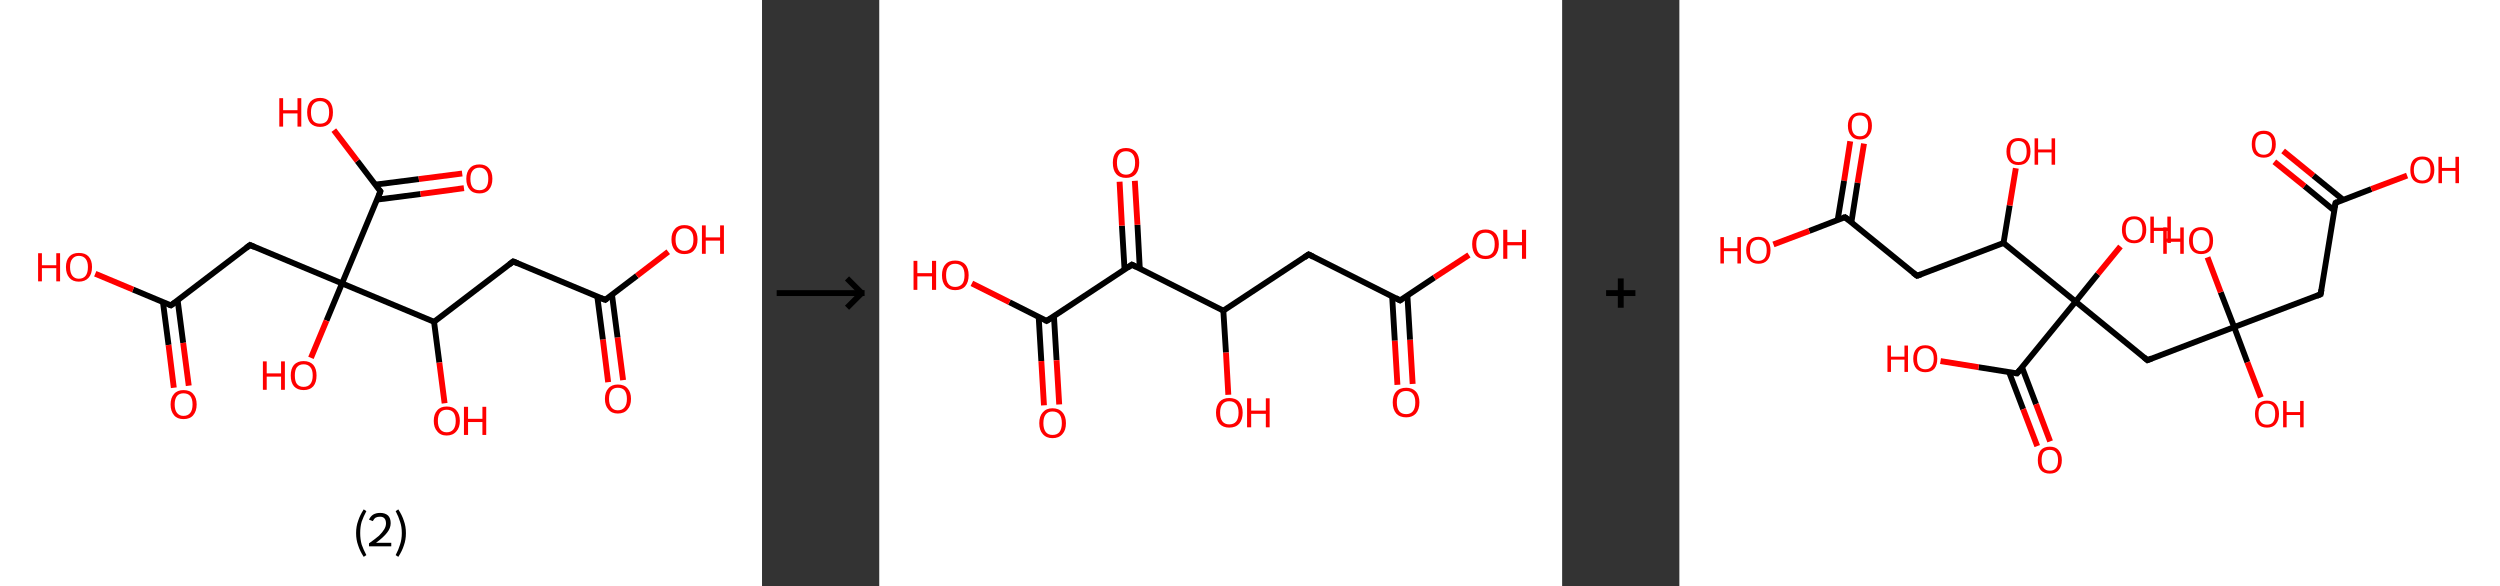 <?xml version='1.0' encoding='ASCII' standalone='yes'?>
<svg xmlns="http://www.w3.org/2000/svg" xmlns:xlink="http://www.w3.org/1999/xlink" version="1.1" width="853.0px" viewBox="0 0 853.0 200.0" height="200.0px">
  <rect x="0" y="0" width="853.0" height="200.0" fill="#333333" stroke="none"/>
  <g>
    <g transform="translate(0, 0) scale(1 1) "><!-- END OF HEADER -->
<rect style="opacity:1.0;fill:#FFFFFF;stroke:none" width="260.0" height="200.0" x="0.0" y="0.0"> </rect>
<path class="bond-0 atom-0 atom-1" d="M 207.5,130.4 L 205.7,115.8" style="fill:none;fill-rule:evenodd;stroke:#FF0000;stroke-width:2.0px;stroke-linecap:butt;stroke-linejoin:miter;stroke-opacity:1"/>
<path class="bond-0 atom-0 atom-1" d="M 205.7,115.8 L 203.8,101.2" style="fill:none;fill-rule:evenodd;stroke:#000000;stroke-width:2.0px;stroke-linecap:butt;stroke-linejoin:miter;stroke-opacity:1"/>
<path class="bond-0 atom-0 atom-1" d="M 212.6,129.7 L 210.7,115.1" style="fill:none;fill-rule:evenodd;stroke:#FF0000;stroke-width:2.0px;stroke-linecap:butt;stroke-linejoin:miter;stroke-opacity:1"/>
<path class="bond-0 atom-0 atom-1" d="M 210.7,115.1 L 208.8,100.5" style="fill:none;fill-rule:evenodd;stroke:#000000;stroke-width:2.0px;stroke-linecap:butt;stroke-linejoin:miter;stroke-opacity:1"/>
<path class="bond-1 atom-1 atom-2" d="M 206.5,102.3 L 217.3,94.1" style="fill:none;fill-rule:evenodd;stroke:#000000;stroke-width:2.0px;stroke-linecap:butt;stroke-linejoin:miter;stroke-opacity:1"/>
<path class="bond-1 atom-1 atom-2" d="M 217.3,94.1 L 228.0,85.9" style="fill:none;fill-rule:evenodd;stroke:#FF0000;stroke-width:2.0px;stroke-linecap:butt;stroke-linejoin:miter;stroke-opacity:1"/>
<path class="bond-2 atom-1 atom-3" d="M 206.5,102.3 L 175.1,89.2" style="fill:none;fill-rule:evenodd;stroke:#000000;stroke-width:2.0px;stroke-linecap:butt;stroke-linejoin:miter;stroke-opacity:1"/>
<path class="bond-3 atom-3 atom-4" d="M 175.1,89.2 L 148.1,109.8" style="fill:none;fill-rule:evenodd;stroke:#000000;stroke-width:2.0px;stroke-linecap:butt;stroke-linejoin:miter;stroke-opacity:1"/>
<path class="bond-4 atom-4 atom-5" d="M 148.1,109.8 L 149.9,123.7" style="fill:none;fill-rule:evenodd;stroke:#000000;stroke-width:2.0px;stroke-linecap:butt;stroke-linejoin:miter;stroke-opacity:1"/>
<path class="bond-4 atom-4 atom-5" d="M 149.9,123.7 L 151.7,137.6" style="fill:none;fill-rule:evenodd;stroke:#FF0000;stroke-width:2.0px;stroke-linecap:butt;stroke-linejoin:miter;stroke-opacity:1"/>
<path class="bond-5 atom-4 atom-6" d="M 148.1,109.8 L 116.7,96.7" style="fill:none;fill-rule:evenodd;stroke:#000000;stroke-width:2.0px;stroke-linecap:butt;stroke-linejoin:miter;stroke-opacity:1"/>
<path class="bond-6 atom-6 atom-7" d="M 116.7,96.7 L 111.4,109.4" style="fill:none;fill-rule:evenodd;stroke:#000000;stroke-width:2.0px;stroke-linecap:butt;stroke-linejoin:miter;stroke-opacity:1"/>
<path class="bond-6 atom-6 atom-7" d="M 111.4,109.4 L 106.1,122.1" style="fill:none;fill-rule:evenodd;stroke:#FF0000;stroke-width:2.0px;stroke-linecap:butt;stroke-linejoin:miter;stroke-opacity:1"/>
<path class="bond-7 atom-6 atom-8" d="M 116.7,96.7 L 85.3,83.6" style="fill:none;fill-rule:evenodd;stroke:#000000;stroke-width:2.0px;stroke-linecap:butt;stroke-linejoin:miter;stroke-opacity:1"/>
<path class="bond-8 atom-8 atom-9" d="M 85.3,83.6 L 58.3,104.2" style="fill:none;fill-rule:evenodd;stroke:#000000;stroke-width:2.0px;stroke-linecap:butt;stroke-linejoin:miter;stroke-opacity:1"/>
<path class="bond-9 atom-9 atom-10" d="M 55.6,103.1 L 57.5,117.7" style="fill:none;fill-rule:evenodd;stroke:#000000;stroke-width:2.0px;stroke-linecap:butt;stroke-linejoin:miter;stroke-opacity:1"/>
<path class="bond-9 atom-9 atom-10" d="M 57.5,117.7 L 59.3,132.3" style="fill:none;fill-rule:evenodd;stroke:#FF0000;stroke-width:2.0px;stroke-linecap:butt;stroke-linejoin:miter;stroke-opacity:1"/>
<path class="bond-9 atom-9 atom-10" d="M 60.6,102.4 L 62.5,117.0" style="fill:none;fill-rule:evenodd;stroke:#000000;stroke-width:2.0px;stroke-linecap:butt;stroke-linejoin:miter;stroke-opacity:1"/>
<path class="bond-9 atom-9 atom-10" d="M 62.5,117.0 L 64.4,131.6" style="fill:none;fill-rule:evenodd;stroke:#FF0000;stroke-width:2.0px;stroke-linecap:butt;stroke-linejoin:miter;stroke-opacity:1"/>
<path class="bond-10 atom-9 atom-11" d="M 58.3,104.2 L 45.4,98.8" style="fill:none;fill-rule:evenodd;stroke:#000000;stroke-width:2.0px;stroke-linecap:butt;stroke-linejoin:miter;stroke-opacity:1"/>
<path class="bond-10 atom-9 atom-11" d="M 45.4,98.8 L 32.5,93.4" style="fill:none;fill-rule:evenodd;stroke:#FF0000;stroke-width:2.0px;stroke-linecap:butt;stroke-linejoin:miter;stroke-opacity:1"/>
<path class="bond-11 atom-6 atom-12" d="M 116.7,96.7 L 129.8,65.3" style="fill:none;fill-rule:evenodd;stroke:#000000;stroke-width:2.0px;stroke-linecap:butt;stroke-linejoin:miter;stroke-opacity:1"/>
<path class="bond-12 atom-12 atom-13" d="M 128.7,68.1 L 143.5,66.2" style="fill:none;fill-rule:evenodd;stroke:#000000;stroke-width:2.0px;stroke-linecap:butt;stroke-linejoin:miter;stroke-opacity:1"/>
<path class="bond-12 atom-12 atom-13" d="M 143.5,66.2 L 158.3,64.2" style="fill:none;fill-rule:evenodd;stroke:#FF0000;stroke-width:2.0px;stroke-linecap:butt;stroke-linejoin:miter;stroke-opacity:1"/>
<path class="bond-12 atom-12 atom-13" d="M 128.0,63.0 L 142.9,61.1" style="fill:none;fill-rule:evenodd;stroke:#000000;stroke-width:2.0px;stroke-linecap:butt;stroke-linejoin:miter;stroke-opacity:1"/>
<path class="bond-12 atom-12 atom-13" d="M 142.9,61.1 L 157.7,59.2" style="fill:none;fill-rule:evenodd;stroke:#FF0000;stroke-width:2.0px;stroke-linecap:butt;stroke-linejoin:miter;stroke-opacity:1"/>
<path class="bond-13 atom-12 atom-14" d="M 129.8,65.3 L 121.9,54.9" style="fill:none;fill-rule:evenodd;stroke:#000000;stroke-width:2.0px;stroke-linecap:butt;stroke-linejoin:miter;stroke-opacity:1"/>
<path class="bond-13 atom-12 atom-14" d="M 121.9,54.9 L 113.9,44.4" style="fill:none;fill-rule:evenodd;stroke:#FF0000;stroke-width:2.0px;stroke-linecap:butt;stroke-linejoin:miter;stroke-opacity:1"/>
<path d="M 207.0,101.9 L 206.5,102.3 L 204.9,101.7" style="fill:none;stroke:#000000;stroke-width:2.0px;stroke-linecap:butt;stroke-linejoin:miter;stroke-opacity:1;"/>
<path d="M 176.7,89.9 L 175.1,89.2 L 173.8,90.2" style="fill:none;stroke:#000000;stroke-width:2.0px;stroke-linecap:butt;stroke-linejoin:miter;stroke-opacity:1;"/>
<path d="M 86.9,84.3 L 85.3,83.6 L 84.0,84.6" style="fill:none;stroke:#000000;stroke-width:2.0px;stroke-linecap:butt;stroke-linejoin:miter;stroke-opacity:1;"/>
<path d="M 59.7,103.2 L 58.3,104.2 L 57.7,104.0" style="fill:none;stroke:#000000;stroke-width:2.0px;stroke-linecap:butt;stroke-linejoin:miter;stroke-opacity:1;"/>
<path d="M 129.2,66.9 L 129.8,65.3 L 129.4,64.8" style="fill:none;stroke:#000000;stroke-width:2.0px;stroke-linecap:butt;stroke-linejoin:miter;stroke-opacity:1;"/>
<path class="atom-0" d="M 206.4 136.1 Q 206.4 133.8, 207.6 132.5 Q 208.7 131.2, 210.8 131.2 Q 213.0 131.2, 214.1 132.5 Q 215.3 133.8, 215.3 136.1 Q 215.3 138.4, 214.1 139.7 Q 213.0 141.1, 210.8 141.1 Q 208.7 141.1, 207.6 139.7 Q 206.4 138.4, 206.4 136.1 M 210.8 140.0 Q 212.3 140.0, 213.1 139.0 Q 213.9 138.0, 213.9 136.1 Q 213.9 134.2, 213.1 133.2 Q 212.3 132.3, 210.8 132.3 Q 209.4 132.3, 208.6 133.2 Q 207.8 134.2, 207.8 136.1 Q 207.8 138.0, 208.6 139.0 Q 209.4 140.0, 210.8 140.0 " fill="#FF0000"/>
<path class="atom-2" d="M 229.1 81.7 Q 229.1 79.4, 230.3 78.1 Q 231.4 76.8, 233.5 76.8 Q 235.7 76.8, 236.8 78.1 Q 238.0 79.4, 238.0 81.7 Q 238.0 84.1, 236.8 85.4 Q 235.7 86.7, 233.5 86.7 Q 231.4 86.7, 230.3 85.4 Q 229.1 84.1, 229.1 81.7 M 233.5 85.6 Q 235.0 85.6, 235.8 84.6 Q 236.6 83.7, 236.6 81.7 Q 236.6 79.8, 235.8 78.9 Q 235.0 77.9, 233.5 77.9 Q 232.1 77.9, 231.3 78.9 Q 230.5 79.8, 230.5 81.7 Q 230.5 83.7, 231.3 84.6 Q 232.1 85.6, 233.5 85.6 " fill="#FF0000"/>
<path class="atom-2" d="M 239.5 76.9 L 240.8 76.9 L 240.8 81.0 L 245.7 81.0 L 245.7 76.9 L 247.0 76.9 L 247.0 86.6 L 245.7 86.6 L 245.7 82.1 L 240.8 82.1 L 240.8 86.6 L 239.5 86.6 L 239.5 76.9 " fill="#FF0000"/>
<path class="atom-5" d="M 148.0 143.6 Q 148.0 141.3, 149.2 140.0 Q 150.3 138.7, 152.4 138.7 Q 154.6 138.7, 155.7 140.0 Q 156.9 141.3, 156.9 143.6 Q 156.9 145.9, 155.7 147.2 Q 154.5 148.6, 152.4 148.6 Q 150.3 148.6, 149.2 147.2 Q 148.0 145.9, 148.0 143.6 M 152.4 147.5 Q 153.9 147.5, 154.7 146.5 Q 155.5 145.5, 155.5 143.6 Q 155.5 141.7, 154.7 140.7 Q 153.9 139.8, 152.4 139.8 Q 151.0 139.8, 150.2 140.7 Q 149.4 141.7, 149.4 143.6 Q 149.4 145.5, 150.2 146.5 Q 151.0 147.5, 152.4 147.5 " fill="#FF0000"/>
<path class="atom-5" d="M 158.3 138.8 L 159.7 138.8 L 159.7 142.9 L 164.6 142.9 L 164.6 138.8 L 165.9 138.8 L 165.9 148.4 L 164.6 148.4 L 164.6 144.0 L 159.7 144.0 L 159.7 148.4 L 158.3 148.4 L 158.3 138.8 " fill="#FF0000"/>
<path class="atom-7" d="M 89.7 123.3 L 91.0 123.3 L 91.0 127.4 L 95.9 127.4 L 95.9 123.3 L 97.2 123.3 L 97.2 133.0 L 95.9 133.0 L 95.9 128.5 L 91.0 128.5 L 91.0 133.0 L 89.7 133.0 L 89.7 123.3 " fill="#FF0000"/>
<path class="atom-7" d="M 99.2 128.1 Q 99.2 125.8, 100.3 124.5 Q 101.5 123.2, 103.6 123.2 Q 105.7 123.2, 106.9 124.5 Q 108.0 125.8, 108.0 128.1 Q 108.0 130.5, 106.9 131.8 Q 105.7 133.1, 103.6 133.1 Q 101.5 133.1, 100.3 131.8 Q 99.2 130.5, 99.2 128.1 M 103.6 132.0 Q 105.1 132.0, 105.9 131.0 Q 106.7 130.0, 106.7 128.1 Q 106.7 126.2, 105.9 125.3 Q 105.1 124.3, 103.6 124.3 Q 102.1 124.3, 101.3 125.3 Q 100.6 126.2, 100.6 128.1 Q 100.6 130.1, 101.3 131.0 Q 102.1 132.0, 103.6 132.0 " fill="#FF0000"/>
<path class="atom-10" d="M 58.2 138.0 Q 58.2 135.7, 59.4 134.4 Q 60.5 133.1, 62.6 133.1 Q 64.8 133.1, 65.9 134.4 Q 67.1 135.7, 67.1 138.0 Q 67.1 140.3, 65.9 141.7 Q 64.8 143.0, 62.6 143.0 Q 60.5 143.0, 59.4 141.7 Q 58.2 140.3, 58.2 138.0 M 62.6 141.9 Q 64.1 141.9, 64.9 140.9 Q 65.7 139.9, 65.7 138.0 Q 65.7 136.1, 64.9 135.1 Q 64.1 134.2, 62.6 134.2 Q 61.2 134.2, 60.4 135.1 Q 59.6 136.1, 59.6 138.0 Q 59.6 139.9, 60.4 140.9 Q 61.2 141.9, 62.6 141.9 " fill="#FF0000"/>
<path class="atom-11" d="M 13.0 86.4 L 14.3 86.4 L 14.3 90.5 L 19.2 90.5 L 19.2 86.4 L 20.5 86.4 L 20.5 96.0 L 19.2 96.0 L 19.2 91.5 L 14.3 91.5 L 14.3 96.0 L 13.0 96.0 L 13.0 86.4 " fill="#FF0000"/>
<path class="atom-11" d="M 22.5 91.1 Q 22.5 88.8, 23.7 87.5 Q 24.8 86.3, 26.9 86.3 Q 29.1 86.3, 30.2 87.5 Q 31.4 88.8, 31.4 91.1 Q 31.4 93.5, 30.2 94.8 Q 29.0 96.1, 26.9 96.1 Q 24.8 96.1, 23.7 94.8 Q 22.5 93.5, 22.5 91.1 M 26.9 95.1 Q 28.4 95.1, 29.2 94.1 Q 30.0 93.1, 30.0 91.1 Q 30.0 89.3, 29.2 88.3 Q 28.4 87.3, 26.9 87.3 Q 25.5 87.3, 24.7 88.3 Q 23.9 89.2, 23.9 91.1 Q 23.9 93.1, 24.7 94.1 Q 25.5 95.1, 26.9 95.1 " fill="#FF0000"/>
<path class="atom-13" d="M 159.1 61.0 Q 159.1 58.7, 160.3 57.4 Q 161.4 56.1, 163.6 56.1 Q 165.7 56.1, 166.8 57.4 Q 168.0 58.7, 168.0 61.0 Q 168.0 63.4, 166.8 64.7 Q 165.7 66.0, 163.6 66.0 Q 161.4 66.0, 160.3 64.7 Q 159.1 63.4, 159.1 61.0 M 163.6 64.9 Q 165.0 64.9, 165.8 64.0 Q 166.6 63.0, 166.6 61.0 Q 166.6 59.1, 165.8 58.2 Q 165.0 57.2, 163.6 57.2 Q 162.1 57.2, 161.3 58.2 Q 160.5 59.1, 160.5 61.0 Q 160.5 63.0, 161.3 64.0 Q 162.1 64.9, 163.6 64.9 " fill="#FF0000"/>
<path class="atom-14" d="M 95.3 33.5 L 96.6 33.5 L 96.6 37.6 L 101.5 37.6 L 101.5 33.5 L 102.8 33.5 L 102.8 43.2 L 101.5 43.2 L 101.5 38.7 L 96.6 38.7 L 96.6 43.2 L 95.3 43.2 L 95.3 33.5 " fill="#FF0000"/>
<path class="atom-14" d="M 104.8 38.3 Q 104.8 36.0, 105.9 34.7 Q 107.1 33.4, 109.2 33.4 Q 111.3 33.4, 112.5 34.7 Q 113.6 36.0, 113.6 38.3 Q 113.6 40.7, 112.5 42.0 Q 111.3 43.3, 109.2 43.3 Q 107.1 43.3, 105.9 42.0 Q 104.8 40.7, 104.8 38.3 M 109.2 42.2 Q 110.7 42.2, 111.5 41.3 Q 112.3 40.3, 112.3 38.3 Q 112.3 36.4, 111.5 35.5 Q 110.7 34.5, 109.2 34.5 Q 107.7 34.5, 106.9 35.5 Q 106.1 36.4, 106.1 38.3 Q 106.1 40.3, 106.9 41.3 Q 107.7 42.2, 109.2 42.2 " fill="#FF0000"/>
<path class="legend" d="M 121.5 181.9 Q 121.5 179.6, 122.2 177.7 Q 122.8 175.8, 124.1 173.8 L 125.0 174.4 Q 124.0 176.3, 123.4 178.0 Q 122.9 179.7, 122.9 181.9 Q 122.9 184.0, 123.4 185.8 Q 124.0 187.5, 125.0 189.4 L 124.1 190.0 Q 122.8 188.0, 122.2 186.1 Q 121.5 184.2, 121.5 181.9 " fill="#000000"/>
<path class="legend" d="M 125.9 177.3 Q 126.4 176.2, 127.3 175.6 Q 128.3 175.0, 129.7 175.0 Q 131.4 175.0, 132.4 175.9 Q 133.3 176.8, 133.3 178.5 Q 133.3 180.2, 132.1 181.7 Q 130.9 183.3, 128.3 185.2 L 133.5 185.2 L 133.5 186.4 L 125.9 186.4 L 125.9 185.4 Q 128.0 183.9, 129.3 182.8 Q 130.5 181.6, 131.1 180.6 Q 131.7 179.6, 131.7 178.6 Q 131.7 177.5, 131.2 176.9 Q 130.7 176.3, 129.7 176.3 Q 128.8 176.3, 128.2 176.6 Q 127.6 177.0, 127.2 177.8 L 125.9 177.3 " fill="#000000"/>
<path class="legend" d="M 138.5 181.9 Q 138.5 184.2, 137.8 186.1 Q 137.2 188.0, 135.9 190.0 L 135.0 189.4 Q 136.0 187.5, 136.5 185.8 Q 137.1 184.0, 137.1 181.9 Q 137.1 179.7, 136.5 178.0 Q 136.0 176.3, 135.0 174.4 L 135.9 173.8 Q 137.2 175.8, 137.8 177.7 Q 138.5 179.6, 138.5 181.9 " fill="#000000"/>
</g>
    <g transform="translate(260.0, 0) scale(1 1) "><line x1="5" y1="100" x2="35" y2="100" style="stroke:rgb(0,0,0);stroke-width:2"/>
  <line x1="34" y1="100" x2="29" y2="95" style="stroke:rgb(0,0,0);stroke-width:2"/>
  <line x1="34" y1="100" x2="29" y2="105" style="stroke:rgb(0,0,0);stroke-width:2"/>
</g>
    <g transform="translate(300.0, 0) scale(1 1) "><!-- END OF HEADER -->
<rect style="opacity:1.0;fill:#FFFFFF;stroke:none" width="233.0" height="200.0" x="0.0" y="0.0"> </rect>
<path class="bond-0 atom-0 atom-1" d="M 176.8,131.3 L 175.9,116.2" style="fill:none;fill-rule:evenodd;stroke:#FF0000;stroke-width:2.0px;stroke-linecap:butt;stroke-linejoin:miter;stroke-opacity:1"/>
<path class="bond-0 atom-0 atom-1" d="M 175.9,116.2 L 175.0,101.1" style="fill:none;fill-rule:evenodd;stroke:#000000;stroke-width:2.0px;stroke-linecap:butt;stroke-linejoin:miter;stroke-opacity:1"/>
<path class="bond-0 atom-0 atom-1" d="M 182.0,131.0 L 181.1,115.9" style="fill:none;fill-rule:evenodd;stroke:#FF0000;stroke-width:2.0px;stroke-linecap:butt;stroke-linejoin:miter;stroke-opacity:1"/>
<path class="bond-0 atom-0 atom-1" d="M 181.1,115.9 L 180.2,100.8" style="fill:none;fill-rule:evenodd;stroke:#000000;stroke-width:2.0px;stroke-linecap:butt;stroke-linejoin:miter;stroke-opacity:1"/>
<path class="bond-1 atom-1 atom-2" d="M 177.7,102.5 L 189.4,94.7" style="fill:none;fill-rule:evenodd;stroke:#000000;stroke-width:2.0px;stroke-linecap:butt;stroke-linejoin:miter;stroke-opacity:1"/>
<path class="bond-1 atom-1 atom-2" d="M 189.4,94.7 L 201.2,87.0" style="fill:none;fill-rule:evenodd;stroke:#FF0000;stroke-width:2.0px;stroke-linecap:butt;stroke-linejoin:miter;stroke-opacity:1"/>
<path class="bond-2 atom-1 atom-3" d="M 177.7,102.5 L 146.5,86.8" style="fill:none;fill-rule:evenodd;stroke:#000000;stroke-width:2.0px;stroke-linecap:butt;stroke-linejoin:miter;stroke-opacity:1"/>
<path class="bond-3 atom-3 atom-4" d="M 146.5,86.8 L 117.4,106.0" style="fill:none;fill-rule:evenodd;stroke:#000000;stroke-width:2.0px;stroke-linecap:butt;stroke-linejoin:miter;stroke-opacity:1"/>
<path class="bond-4 atom-4 atom-5" d="M 117.4,106.0 L 118.3,120.3" style="fill:none;fill-rule:evenodd;stroke:#000000;stroke-width:2.0px;stroke-linecap:butt;stroke-linejoin:miter;stroke-opacity:1"/>
<path class="bond-4 atom-4 atom-5" d="M 118.3,120.3 L 119.1,134.7" style="fill:none;fill-rule:evenodd;stroke:#FF0000;stroke-width:2.0px;stroke-linecap:butt;stroke-linejoin:miter;stroke-opacity:1"/>
<path class="bond-5 atom-4 atom-6" d="M 117.4,106.0 L 86.2,90.3" style="fill:none;fill-rule:evenodd;stroke:#000000;stroke-width:2.0px;stroke-linecap:butt;stroke-linejoin:miter;stroke-opacity:1"/>
<path class="bond-6 atom-6 atom-7" d="M 88.9,91.7 L 88.1,76.7" style="fill:none;fill-rule:evenodd;stroke:#000000;stroke-width:2.0px;stroke-linecap:butt;stroke-linejoin:miter;stroke-opacity:1"/>
<path class="bond-6 atom-6 atom-7" d="M 88.1,76.7 L 87.2,61.7" style="fill:none;fill-rule:evenodd;stroke:#FF0000;stroke-width:2.0px;stroke-linecap:butt;stroke-linejoin:miter;stroke-opacity:1"/>
<path class="bond-6 atom-6 atom-7" d="M 83.7,92.0 L 82.8,77.0" style="fill:none;fill-rule:evenodd;stroke:#000000;stroke-width:2.0px;stroke-linecap:butt;stroke-linejoin:miter;stroke-opacity:1"/>
<path class="bond-6 atom-6 atom-7" d="M 82.8,77.0 L 82.0,62.0" style="fill:none;fill-rule:evenodd;stroke:#FF0000;stroke-width:2.0px;stroke-linecap:butt;stroke-linejoin:miter;stroke-opacity:1"/>
<path class="bond-7 atom-6 atom-8" d="M 86.2,90.3 L 57.1,109.5" style="fill:none;fill-rule:evenodd;stroke:#000000;stroke-width:2.0px;stroke-linecap:butt;stroke-linejoin:miter;stroke-opacity:1"/>
<path class="bond-8 atom-8 atom-9" d="M 54.4,108.2 L 55.3,123.2" style="fill:none;fill-rule:evenodd;stroke:#000000;stroke-width:2.0px;stroke-linecap:butt;stroke-linejoin:miter;stroke-opacity:1"/>
<path class="bond-8 atom-8 atom-9" d="M 55.3,123.2 L 56.2,138.3" style="fill:none;fill-rule:evenodd;stroke:#FF0000;stroke-width:2.0px;stroke-linecap:butt;stroke-linejoin:miter;stroke-opacity:1"/>
<path class="bond-8 atom-8 atom-9" d="M 59.6,107.8 L 60.5,122.9" style="fill:none;fill-rule:evenodd;stroke:#000000;stroke-width:2.0px;stroke-linecap:butt;stroke-linejoin:miter;stroke-opacity:1"/>
<path class="bond-8 atom-8 atom-9" d="M 60.5,122.9 L 61.4,138.0" style="fill:none;fill-rule:evenodd;stroke:#FF0000;stroke-width:2.0px;stroke-linecap:butt;stroke-linejoin:miter;stroke-opacity:1"/>
<path class="bond-9 atom-8 atom-10" d="M 57.1,109.5 L 44.4,103.1" style="fill:none;fill-rule:evenodd;stroke:#000000;stroke-width:2.0px;stroke-linecap:butt;stroke-linejoin:miter;stroke-opacity:1"/>
<path class="bond-9 atom-8 atom-10" d="M 44.4,103.1 L 31.6,96.7" style="fill:none;fill-rule:evenodd;stroke:#FF0000;stroke-width:2.0px;stroke-linecap:butt;stroke-linejoin:miter;stroke-opacity:1"/>
<path d="M 178.3,102.1 L 177.7,102.5 L 176.2,101.7" style="fill:none;stroke:#000000;stroke-width:2.0px;stroke-linecap:butt;stroke-linejoin:miter;stroke-opacity:1;"/>
<path d="M 148.1,87.6 L 146.5,86.8 L 145.1,87.8" style="fill:none;stroke:#000000;stroke-width:2.0px;stroke-linecap:butt;stroke-linejoin:miter;stroke-opacity:1;"/>
<path d="M 87.8,91.1 L 86.2,90.3 L 84.8,91.3" style="fill:none;stroke:#000000;stroke-width:2.0px;stroke-linecap:butt;stroke-linejoin:miter;stroke-opacity:1;"/>
<path d="M 58.6,108.6 L 57.1,109.5 L 56.5,109.2" style="fill:none;stroke:#000000;stroke-width:2.0px;stroke-linecap:butt;stroke-linejoin:miter;stroke-opacity:1;"/>
<path class="atom-0" d="M 175.2 137.3 Q 175.2 134.9, 176.4 133.6 Q 177.6 132.3, 179.8 132.3 Q 181.9 132.3, 183.1 133.6 Q 184.3 134.9, 184.3 137.3 Q 184.3 139.7, 183.1 141.1 Q 181.9 142.4, 179.8 142.4 Q 177.6 142.4, 176.4 141.1 Q 175.2 139.7, 175.2 137.3 M 179.8 141.3 Q 181.3 141.3, 182.1 140.3 Q 182.9 139.3, 182.9 137.3 Q 182.9 135.4, 182.1 134.4 Q 181.3 133.4, 179.8 133.4 Q 178.2 133.4, 177.4 134.4 Q 176.6 135.3, 176.6 137.3 Q 176.6 139.3, 177.4 140.3 Q 178.2 141.3, 179.8 141.3 " fill="#FF0000"/>
<path class="atom-2" d="M 202.3 83.3 Q 202.3 80.9, 203.5 79.6 Q 204.7 78.3, 206.9 78.3 Q 209.0 78.3, 210.2 79.6 Q 211.4 80.9, 211.4 83.3 Q 211.4 85.7, 210.2 87.1 Q 209.0 88.4, 206.9 88.4 Q 204.7 88.4, 203.5 87.1 Q 202.3 85.7, 202.3 83.3 M 206.9 87.3 Q 208.4 87.3, 209.2 86.3 Q 210.0 85.3, 210.0 83.3 Q 210.0 81.4, 209.2 80.4 Q 208.4 79.4, 206.9 79.4 Q 205.3 79.4, 204.5 80.4 Q 203.7 81.4, 203.7 83.3 Q 203.7 85.3, 204.5 86.3 Q 205.3 87.3, 206.9 87.3 " fill="#FF0000"/>
<path class="atom-2" d="M 212.9 78.4 L 214.3 78.4 L 214.3 82.6 L 219.3 82.6 L 219.3 78.4 L 220.7 78.4 L 220.7 88.3 L 219.3 88.3 L 219.3 83.7 L 214.3 83.7 L 214.3 88.3 L 212.9 88.3 L 212.9 78.4 " fill="#FF0000"/>
<path class="atom-5" d="M 114.9 140.8 Q 114.9 138.5, 116.1 137.1 Q 117.3 135.8, 119.4 135.8 Q 121.6 135.8, 122.8 137.1 Q 124.0 138.5, 124.0 140.8 Q 124.0 143.2, 122.8 144.6 Q 121.6 145.9, 119.4 145.9 Q 117.3 145.9, 116.1 144.6 Q 114.9 143.2, 114.9 140.8 M 119.4 144.8 Q 121.0 144.8, 121.8 143.8 Q 122.6 142.8, 122.6 140.8 Q 122.6 138.9, 121.8 137.9 Q 121.0 136.9, 119.4 136.9 Q 117.9 136.9, 117.1 137.9 Q 116.3 138.9, 116.3 140.8 Q 116.3 142.8, 117.1 143.8 Q 117.9 144.8, 119.4 144.8 " fill="#FF0000"/>
<path class="atom-5" d="M 125.5 135.9 L 126.9 135.9 L 126.9 140.1 L 131.9 140.1 L 131.9 135.9 L 133.2 135.9 L 133.2 145.8 L 131.9 145.8 L 131.9 141.2 L 126.9 141.2 L 126.9 145.8 L 125.5 145.8 L 125.5 135.9 " fill="#FF0000"/>
<path class="atom-7" d="M 79.7 55.5 Q 79.7 53.2, 80.8 51.9 Q 82.0 50.5, 84.2 50.5 Q 86.4 50.5, 87.6 51.9 Q 88.7 53.2, 88.7 55.5 Q 88.7 57.9, 87.6 59.3 Q 86.4 60.7, 84.2 60.7 Q 82.0 60.7, 80.8 59.3 Q 79.7 58.0, 79.7 55.5 M 84.2 59.6 Q 85.7 59.6, 86.5 58.5 Q 87.3 57.5, 87.3 55.5 Q 87.3 53.6, 86.5 52.6 Q 85.7 51.6, 84.2 51.6 Q 82.7 51.6, 81.9 52.6 Q 81.1 53.6, 81.1 55.5 Q 81.1 57.5, 81.9 58.5 Q 82.7 59.6, 84.2 59.6 " fill="#FF0000"/>
<path class="atom-9" d="M 54.6 144.4 Q 54.6 142.0, 55.8 140.7 Q 57.0 139.3, 59.1 139.3 Q 61.3 139.3, 62.5 140.7 Q 63.7 142.0, 63.7 144.4 Q 63.7 146.8, 62.5 148.1 Q 61.3 149.5, 59.1 149.5 Q 57.0 149.5, 55.8 148.1 Q 54.6 146.8, 54.6 144.4 M 59.1 148.4 Q 60.7 148.4, 61.5 147.4 Q 62.3 146.3, 62.3 144.4 Q 62.3 142.4, 61.5 141.4 Q 60.7 140.4, 59.1 140.4 Q 57.6 140.4, 56.8 141.4 Q 56.0 142.4, 56.0 144.4 Q 56.0 146.3, 56.8 147.4 Q 57.6 148.4, 59.1 148.4 " fill="#FF0000"/>
<path class="atom-10" d="M 11.7 89.0 L 13.0 89.0 L 13.0 93.2 L 18.0 93.2 L 18.0 89.0 L 19.4 89.0 L 19.4 98.9 L 18.0 98.9 L 18.0 94.3 L 13.0 94.3 L 13.0 98.9 L 11.7 98.9 L 11.7 89.0 " fill="#FF0000"/>
<path class="atom-10" d="M 21.4 93.9 Q 21.4 91.5, 22.6 90.2 Q 23.7 88.9, 25.9 88.9 Q 28.1 88.9, 29.3 90.2 Q 30.5 91.5, 30.5 93.9 Q 30.5 96.3, 29.3 97.7 Q 28.1 99.0, 25.9 99.0 Q 23.8 99.0, 22.6 97.7 Q 21.4 96.3, 21.4 93.9 M 25.9 97.9 Q 27.4 97.9, 28.3 96.9 Q 29.1 95.9, 29.1 93.9 Q 29.1 92.0, 28.3 91.0 Q 27.4 90.0, 25.9 90.0 Q 24.4 90.0, 23.6 91.0 Q 22.8 91.9, 22.8 93.9 Q 22.8 95.9, 23.6 96.9 Q 24.4 97.9, 25.9 97.9 " fill="#FF0000"/>
</g>
    <g transform="translate(533.0, 0) scale(1 1) "><line x1="15" y1="100" x2="25" y2="100" style="stroke:rgb(0,0,0);stroke-width:2"/>
  <line x1="20" y1="95" x2="20" y2="105" style="stroke:rgb(0,0,0);stroke-width:2"/>
</g>
    <g transform="translate(573.0, 0) scale(1 1) "><!-- END OF HEADER -->
<rect style="opacity:1.0;fill:#FFFFFF;stroke:none" width="280.0" height="200.0" x="0.0" y="0.0"> </rect>
<path class="bond-0 atom-0 atom-1" d="M 63.0,49.0 L 60.8,62.4" style="fill:none;fill-rule:evenodd;stroke:#FF0000;stroke-width:2.0px;stroke-linecap:butt;stroke-linejoin:miter;stroke-opacity:1"/>
<path class="bond-0 atom-0 atom-1" d="M 60.8,62.4 L 58.7,75.8" style="fill:none;fill-rule:evenodd;stroke:#000000;stroke-width:2.0px;stroke-linecap:butt;stroke-linejoin:miter;stroke-opacity:1"/>
<path class="bond-0 atom-0 atom-1" d="M 58.3,48.2 L 56.2,61.7" style="fill:none;fill-rule:evenodd;stroke:#FF0000;stroke-width:2.0px;stroke-linecap:butt;stroke-linejoin:miter;stroke-opacity:1"/>
<path class="bond-0 atom-0 atom-1" d="M 56.2,61.7 L 54.0,75.1" style="fill:none;fill-rule:evenodd;stroke:#000000;stroke-width:2.0px;stroke-linecap:butt;stroke-linejoin:miter;stroke-opacity:1"/>
<path class="bond-1 atom-1 atom-2" d="M 56.5,74.1 L 44.3,78.8" style="fill:none;fill-rule:evenodd;stroke:#000000;stroke-width:2.0px;stroke-linecap:butt;stroke-linejoin:miter;stroke-opacity:1"/>
<path class="bond-1 atom-1 atom-2" d="M 44.3,78.8 L 32.1,83.4" style="fill:none;fill-rule:evenodd;stroke:#FF0000;stroke-width:2.0px;stroke-linecap:butt;stroke-linejoin:miter;stroke-opacity:1"/>
<path class="bond-2 atom-1 atom-3" d="M 56.5,74.1 L 81.1,94.1" style="fill:none;fill-rule:evenodd;stroke:#000000;stroke-width:2.0px;stroke-linecap:butt;stroke-linejoin:miter;stroke-opacity:1"/>
<path class="bond-3 atom-3 atom-4" d="M 81.1,94.1 L 110.6,82.9" style="fill:none;fill-rule:evenodd;stroke:#000000;stroke-width:2.0px;stroke-linecap:butt;stroke-linejoin:miter;stroke-opacity:1"/>
<path class="bond-4 atom-4 atom-5" d="M 110.6,82.9 L 112.7,70.1" style="fill:none;fill-rule:evenodd;stroke:#000000;stroke-width:2.0px;stroke-linecap:butt;stroke-linejoin:miter;stroke-opacity:1"/>
<path class="bond-4 atom-4 atom-5" d="M 112.7,70.1 L 114.8,57.4" style="fill:none;fill-rule:evenodd;stroke:#FF0000;stroke-width:2.0px;stroke-linecap:butt;stroke-linejoin:miter;stroke-opacity:1"/>
<path class="bond-5 atom-4 atom-6" d="M 110.6,82.9 L 135.2,102.9" style="fill:none;fill-rule:evenodd;stroke:#000000;stroke-width:2.0px;stroke-linecap:butt;stroke-linejoin:miter;stroke-opacity:1"/>
<path class="bond-6 atom-6 atom-7" d="M 135.2,102.9 L 142.8,93.5" style="fill:none;fill-rule:evenodd;stroke:#000000;stroke-width:2.0px;stroke-linecap:butt;stroke-linejoin:miter;stroke-opacity:1"/>
<path class="bond-6 atom-6 atom-7" d="M 142.8,93.5 L 150.5,84.1" style="fill:none;fill-rule:evenodd;stroke:#FF0000;stroke-width:2.0px;stroke-linecap:butt;stroke-linejoin:miter;stroke-opacity:1"/>
<path class="bond-7 atom-6 atom-8" d="M 135.2,102.9 L 159.7,122.9" style="fill:none;fill-rule:evenodd;stroke:#000000;stroke-width:2.0px;stroke-linecap:butt;stroke-linejoin:miter;stroke-opacity:1"/>
<path class="bond-8 atom-8 atom-9" d="M 159.7,122.9 L 189.3,111.6" style="fill:none;fill-rule:evenodd;stroke:#000000;stroke-width:2.0px;stroke-linecap:butt;stroke-linejoin:miter;stroke-opacity:1"/>
<path class="bond-9 atom-9 atom-10" d="M 189.3,111.6 L 193.8,123.6" style="fill:none;fill-rule:evenodd;stroke:#000000;stroke-width:2.0px;stroke-linecap:butt;stroke-linejoin:miter;stroke-opacity:1"/>
<path class="bond-9 atom-9 atom-10" d="M 193.8,123.6 L 198.4,135.6" style="fill:none;fill-rule:evenodd;stroke:#FF0000;stroke-width:2.0px;stroke-linecap:butt;stroke-linejoin:miter;stroke-opacity:1"/>
<path class="bond-10 atom-9 atom-11" d="M 189.3,111.6 L 184.7,99.7" style="fill:none;fill-rule:evenodd;stroke:#000000;stroke-width:2.0px;stroke-linecap:butt;stroke-linejoin:miter;stroke-opacity:1"/>
<path class="bond-10 atom-9 atom-11" d="M 184.7,99.7 L 180.2,87.8" style="fill:none;fill-rule:evenodd;stroke:#FF0000;stroke-width:2.0px;stroke-linecap:butt;stroke-linejoin:miter;stroke-opacity:1"/>
<path class="bond-11 atom-9 atom-12" d="M 189.3,111.6 L 218.8,100.4" style="fill:none;fill-rule:evenodd;stroke:#000000;stroke-width:2.0px;stroke-linecap:butt;stroke-linejoin:miter;stroke-opacity:1"/>
<path class="bond-12 atom-12 atom-13" d="M 218.8,100.4 L 223.9,69.2" style="fill:none;fill-rule:evenodd;stroke:#000000;stroke-width:2.0px;stroke-linecap:butt;stroke-linejoin:miter;stroke-opacity:1"/>
<path class="bond-13 atom-13 atom-14" d="M 226.5,68.2 L 216.3,59.9" style="fill:none;fill-rule:evenodd;stroke:#000000;stroke-width:2.0px;stroke-linecap:butt;stroke-linejoin:miter;stroke-opacity:1"/>
<path class="bond-13 atom-13 atom-14" d="M 216.3,59.9 L 206.0,51.5" style="fill:none;fill-rule:evenodd;stroke:#FF0000;stroke-width:2.0px;stroke-linecap:butt;stroke-linejoin:miter;stroke-opacity:1"/>
<path class="bond-13 atom-13 atom-14" d="M 223.5,71.9 L 213.3,63.5" style="fill:none;fill-rule:evenodd;stroke:#000000;stroke-width:2.0px;stroke-linecap:butt;stroke-linejoin:miter;stroke-opacity:1"/>
<path class="bond-13 atom-13 atom-14" d="M 213.3,63.5 L 203.0,55.2" style="fill:none;fill-rule:evenodd;stroke:#FF0000;stroke-width:2.0px;stroke-linecap:butt;stroke-linejoin:miter;stroke-opacity:1"/>
<path class="bond-14 atom-13 atom-15" d="M 223.9,69.2 L 236.1,64.5" style="fill:none;fill-rule:evenodd;stroke:#000000;stroke-width:2.0px;stroke-linecap:butt;stroke-linejoin:miter;stroke-opacity:1"/>
<path class="bond-14 atom-13 atom-15" d="M 236.1,64.5 L 248.3,59.9" style="fill:none;fill-rule:evenodd;stroke:#FF0000;stroke-width:2.0px;stroke-linecap:butt;stroke-linejoin:miter;stroke-opacity:1"/>
<path class="bond-15 atom-6 atom-16" d="M 135.2,102.9 L 115.2,127.4" style="fill:none;fill-rule:evenodd;stroke:#000000;stroke-width:2.0px;stroke-linecap:butt;stroke-linejoin:miter;stroke-opacity:1"/>
<path class="bond-16 atom-16 atom-17" d="M 112.5,127.0 L 117.3,139.6" style="fill:none;fill-rule:evenodd;stroke:#000000;stroke-width:2.0px;stroke-linecap:butt;stroke-linejoin:miter;stroke-opacity:1"/>
<path class="bond-16 atom-16 atom-17" d="M 117.3,139.6 L 122.1,152.2" style="fill:none;fill-rule:evenodd;stroke:#FF0000;stroke-width:2.0px;stroke-linecap:butt;stroke-linejoin:miter;stroke-opacity:1"/>
<path class="bond-16 atom-16 atom-17" d="M 116.9,125.3 L 121.7,137.9" style="fill:none;fill-rule:evenodd;stroke:#000000;stroke-width:2.0px;stroke-linecap:butt;stroke-linejoin:miter;stroke-opacity:1"/>
<path class="bond-16 atom-16 atom-17" d="M 121.7,137.9 L 126.5,150.6" style="fill:none;fill-rule:evenodd;stroke:#FF0000;stroke-width:2.0px;stroke-linecap:butt;stroke-linejoin:miter;stroke-opacity:1"/>
<path class="bond-17 atom-16 atom-18" d="M 115.2,127.4 L 102.1,125.3" style="fill:none;fill-rule:evenodd;stroke:#000000;stroke-width:2.0px;stroke-linecap:butt;stroke-linejoin:miter;stroke-opacity:1"/>
<path class="bond-17 atom-16 atom-18" d="M 102.1,125.3 L 89.1,123.2" style="fill:none;fill-rule:evenodd;stroke:#FF0000;stroke-width:2.0px;stroke-linecap:butt;stroke-linejoin:miter;stroke-opacity:1"/>
<path d="M 55.9,74.3 L 56.5,74.1 L 57.8,75.1" style="fill:none;stroke:#000000;stroke-width:2.0px;stroke-linecap:butt;stroke-linejoin:miter;stroke-opacity:1;"/>
<path d="M 79.8,93.1 L 81.1,94.1 L 82.5,93.6" style="fill:none;stroke:#000000;stroke-width:2.0px;stroke-linecap:butt;stroke-linejoin:miter;stroke-opacity:1;"/>
<path d="M 158.5,121.9 L 159.7,122.9 L 161.2,122.3" style="fill:none;stroke:#000000;stroke-width:2.0px;stroke-linecap:butt;stroke-linejoin:miter;stroke-opacity:1;"/>
<path d="M 217.4,101.0 L 218.8,100.4 L 219.1,98.8" style="fill:none;stroke:#000000;stroke-width:2.0px;stroke-linecap:butt;stroke-linejoin:miter;stroke-opacity:1;"/>
<path d="M 223.6,70.7 L 223.9,69.2 L 224.5,68.9" style="fill:none;stroke:#000000;stroke-width:2.0px;stroke-linecap:butt;stroke-linejoin:miter;stroke-opacity:1;"/>
<path d="M 116.2,126.2 L 115.2,127.4 L 114.5,127.3" style="fill:none;stroke:#000000;stroke-width:2.0px;stroke-linecap:butt;stroke-linejoin:miter;stroke-opacity:1;"/>
<path class="atom-0" d="M 57.5 42.9 Q 57.5 40.8, 58.6 39.6 Q 59.6 38.4, 61.6 38.4 Q 63.6 38.4, 64.7 39.6 Q 65.7 40.8, 65.7 42.9 Q 65.7 45.1, 64.6 46.3 Q 63.6 47.6, 61.6 47.6 Q 59.6 47.6, 58.6 46.3 Q 57.5 45.1, 57.5 42.9 M 61.6 46.5 Q 63.0 46.5, 63.7 45.6 Q 64.4 44.7, 64.4 42.9 Q 64.4 41.1, 63.7 40.3 Q 63.0 39.4, 61.6 39.4 Q 60.2 39.4, 59.5 40.2 Q 58.8 41.1, 58.8 42.9 Q 58.8 44.7, 59.5 45.6 Q 60.2 46.5, 61.6 46.5 " fill="#FF0000"/>
<path class="atom-2" d="M 14.0 80.9 L 15.2 80.9 L 15.2 84.7 L 19.8 84.7 L 19.8 80.9 L 21.0 80.9 L 21.0 89.9 L 19.8 89.9 L 19.8 85.7 L 15.2 85.7 L 15.2 89.9 L 14.0 89.9 L 14.0 80.9 " fill="#FF0000"/>
<path class="atom-2" d="M 22.8 85.4 Q 22.8 83.2, 23.9 82.0 Q 25.0 80.8, 27.0 80.8 Q 28.9 80.8, 30.0 82.0 Q 31.1 83.2, 31.1 85.4 Q 31.1 87.6, 30.0 88.8 Q 28.9 90.0, 27.0 90.0 Q 25.0 90.0, 23.9 88.8 Q 22.8 87.6, 22.8 85.4 M 27.0 89.0 Q 28.3 89.0, 29.1 88.1 Q 29.8 87.2, 29.8 85.4 Q 29.8 83.6, 29.1 82.7 Q 28.3 81.8, 27.0 81.8 Q 25.6 81.8, 24.8 82.7 Q 24.1 83.6, 24.1 85.4 Q 24.1 87.2, 24.8 88.1 Q 25.6 89.0, 27.0 89.0 " fill="#FF0000"/>
<path class="atom-5" d="M 111.6 51.7 Q 111.6 49.5, 112.7 48.3 Q 113.7 47.1, 115.7 47.1 Q 117.7 47.1, 118.8 48.3 Q 119.8 49.5, 119.8 51.7 Q 119.8 53.8, 118.7 55.1 Q 117.7 56.3, 115.7 56.3 Q 113.7 56.3, 112.7 55.1 Q 111.6 53.9, 111.6 51.7 M 115.7 55.3 Q 117.1 55.3, 117.8 54.4 Q 118.5 53.5, 118.5 51.7 Q 118.5 49.9, 117.8 49.0 Q 117.1 48.1, 115.7 48.1 Q 114.3 48.1, 113.6 49.0 Q 112.9 49.9, 112.9 51.7 Q 112.9 53.5, 113.6 54.4 Q 114.3 55.3, 115.7 55.3 " fill="#FF0000"/>
<path class="atom-5" d="M 121.2 47.2 L 122.4 47.2 L 122.4 51.0 L 127.0 51.0 L 127.0 47.2 L 128.2 47.2 L 128.2 56.2 L 127.0 56.2 L 127.0 52.0 L 122.4 52.0 L 122.4 56.2 L 121.2 56.2 L 121.2 47.2 " fill="#FF0000"/>
<path class="atom-7" d="M 151.0 78.4 Q 151.0 76.2, 152.1 75.0 Q 153.2 73.8, 155.2 73.8 Q 157.1 73.8, 158.2 75.0 Q 159.3 76.2, 159.3 78.4 Q 159.3 80.6, 158.2 81.8 Q 157.1 83.0, 155.2 83.0 Q 153.2 83.0, 152.1 81.8 Q 151.0 80.6, 151.0 78.4 M 155.2 82.0 Q 156.5 82.0, 157.3 81.1 Q 158.0 80.2, 158.0 78.4 Q 158.0 76.6, 157.3 75.7 Q 156.5 74.8, 155.2 74.8 Q 153.8 74.8, 153.0 75.7 Q 152.3 76.6, 152.3 78.4 Q 152.3 80.2, 153.0 81.1 Q 153.8 82.0, 155.2 82.0 " fill="#FF0000"/>
<path class="atom-7" d="M 160.7 73.9 L 161.9 73.9 L 161.9 77.7 L 166.5 77.7 L 166.5 73.9 L 167.7 73.9 L 167.7 82.9 L 166.5 82.9 L 166.5 78.8 L 161.9 78.8 L 161.9 82.9 L 160.7 82.9 L 160.7 73.9 " fill="#FF0000"/>
<path class="atom-10" d="M 196.4 141.2 Q 196.4 139.1, 197.4 137.9 Q 198.5 136.7, 200.5 136.7 Q 202.5 136.7, 203.5 137.9 Q 204.6 139.1, 204.6 141.2 Q 204.6 143.4, 203.5 144.7 Q 202.5 145.9, 200.5 145.9 Q 198.5 145.9, 197.4 144.7 Q 196.4 143.4, 196.4 141.2 M 200.5 144.9 Q 201.9 144.9, 202.6 144.0 Q 203.3 143.0, 203.3 141.2 Q 203.3 139.5, 202.6 138.6 Q 201.9 137.7, 200.5 137.7 Q 199.1 137.7, 198.4 138.6 Q 197.6 139.5, 197.6 141.2 Q 197.6 143.1, 198.4 144.0 Q 199.1 144.9, 200.5 144.9 " fill="#FF0000"/>
<path class="atom-10" d="M 206.0 136.8 L 207.2 136.8 L 207.2 140.6 L 211.8 140.6 L 211.8 136.8 L 213.0 136.8 L 213.0 145.8 L 211.8 145.8 L 211.8 141.6 L 207.2 141.6 L 207.2 145.8 L 206.0 145.8 L 206.0 136.8 " fill="#FF0000"/>
<path class="atom-11" d="M 165.1 77.6 L 166.3 77.6 L 166.3 81.4 L 170.9 81.4 L 170.9 77.6 L 172.1 77.6 L 172.1 86.6 L 170.9 86.6 L 170.9 82.5 L 166.3 82.5 L 166.3 86.6 L 165.1 86.6 L 165.1 77.6 " fill="#FF0000"/>
<path class="atom-11" d="M 173.9 82.1 Q 173.9 79.9, 175.0 78.7 Q 176.0 77.5, 178.0 77.5 Q 180.0 77.5, 181.1 78.7 Q 182.1 79.9, 182.1 82.1 Q 182.1 84.3, 181.1 85.5 Q 180.0 86.7, 178.0 86.7 Q 176.1 86.7, 175.0 85.5 Q 173.9 84.3, 173.9 82.1 M 178.0 85.7 Q 179.4 85.7, 180.1 84.8 Q 180.9 83.9, 180.9 82.1 Q 180.9 80.3, 180.1 79.4 Q 179.4 78.5, 178.0 78.5 Q 176.7 78.5, 175.9 79.4 Q 175.2 80.3, 175.2 82.1 Q 175.2 83.9, 175.9 84.8 Q 176.7 85.7, 178.0 85.7 " fill="#FF0000"/>
<path class="atom-14" d="M 195.3 49.2 Q 195.3 47.0, 196.3 45.8 Q 197.4 44.6, 199.4 44.6 Q 201.4 44.6, 202.4 45.8 Q 203.5 47.0, 203.5 49.2 Q 203.5 51.4, 202.4 52.6 Q 201.3 53.8, 199.4 53.8 Q 197.4 53.8, 196.3 52.6 Q 195.3 51.4, 195.3 49.2 M 199.4 52.8 Q 200.7 52.8, 201.5 51.9 Q 202.2 51.0, 202.2 49.2 Q 202.2 47.4, 201.5 46.6 Q 200.7 45.7, 199.4 45.7 Q 198.0 45.7, 197.3 46.5 Q 196.5 47.4, 196.5 49.2 Q 196.5 51.0, 197.3 51.9 Q 198.0 52.8, 199.4 52.8 " fill="#FF0000"/>
<path class="atom-15" d="M 249.4 58.0 Q 249.4 55.8, 250.4 54.6 Q 251.5 53.4, 253.5 53.4 Q 255.5 53.4, 256.5 54.6 Q 257.6 55.8, 257.6 58.0 Q 257.6 60.1, 256.5 61.4 Q 255.4 62.6, 253.5 62.6 Q 251.5 62.6, 250.4 61.4 Q 249.4 60.2, 249.4 58.0 M 253.5 61.6 Q 254.8 61.6, 255.6 60.7 Q 256.3 59.8, 256.3 58.0 Q 256.3 56.2, 255.6 55.3 Q 254.8 54.4, 253.5 54.4 Q 252.1 54.4, 251.4 55.3 Q 250.6 56.2, 250.6 58.0 Q 250.6 59.8, 251.4 60.7 Q 252.1 61.6, 253.5 61.6 " fill="#FF0000"/>
<path class="atom-15" d="M 259.0 53.5 L 260.2 53.5 L 260.2 57.3 L 264.8 57.3 L 264.8 53.5 L 266.0 53.5 L 266.0 62.5 L 264.8 62.5 L 264.8 58.3 L 260.2 58.3 L 260.2 62.5 L 259.0 62.5 L 259.0 53.5 " fill="#FF0000"/>
<path class="atom-17" d="M 122.3 157.0 Q 122.3 154.9, 123.3 153.6 Q 124.4 152.4, 126.4 152.4 Q 128.4 152.4, 129.4 153.6 Q 130.5 154.9, 130.5 157.0 Q 130.5 159.2, 129.4 160.4 Q 128.4 161.6, 126.4 161.6 Q 124.4 161.6, 123.3 160.4 Q 122.3 159.2, 122.3 157.0 M 126.4 160.6 Q 127.8 160.6, 128.5 159.7 Q 129.2 158.8, 129.2 157.0 Q 129.2 155.2, 128.5 154.4 Q 127.8 153.5, 126.4 153.5 Q 125.0 153.5, 124.3 154.3 Q 123.6 155.2, 123.6 157.0 Q 123.6 158.8, 124.3 159.7 Q 125.0 160.6, 126.4 160.6 " fill="#FF0000"/>
<path class="atom-18" d="M 71.0 117.9 L 72.2 117.9 L 72.2 121.7 L 76.8 121.7 L 76.8 117.9 L 78.0 117.9 L 78.0 126.9 L 76.8 126.9 L 76.8 122.7 L 72.2 122.7 L 72.2 126.9 L 71.0 126.9 L 71.0 117.9 " fill="#FF0000"/>
<path class="atom-18" d="M 79.8 122.4 Q 79.8 120.2, 80.9 119.0 Q 81.9 117.8, 83.9 117.8 Q 85.9 117.8, 87.0 119.0 Q 88.0 120.2, 88.0 122.4 Q 88.0 124.5, 87.0 125.8 Q 85.9 127.0, 83.9 127.0 Q 82.0 127.0, 80.9 125.8 Q 79.8 124.6, 79.8 122.4 M 83.9 126.0 Q 85.3 126.0, 86.0 125.1 Q 86.8 124.2, 86.8 122.4 Q 86.8 120.6, 86.0 119.7 Q 85.3 118.8, 83.9 118.8 Q 82.6 118.8, 81.8 119.7 Q 81.1 120.6, 81.1 122.4 Q 81.1 124.2, 81.8 125.1 Q 82.6 126.0, 83.9 126.0 " fill="#FF0000"/>
</g>
  </g>
</svg>

